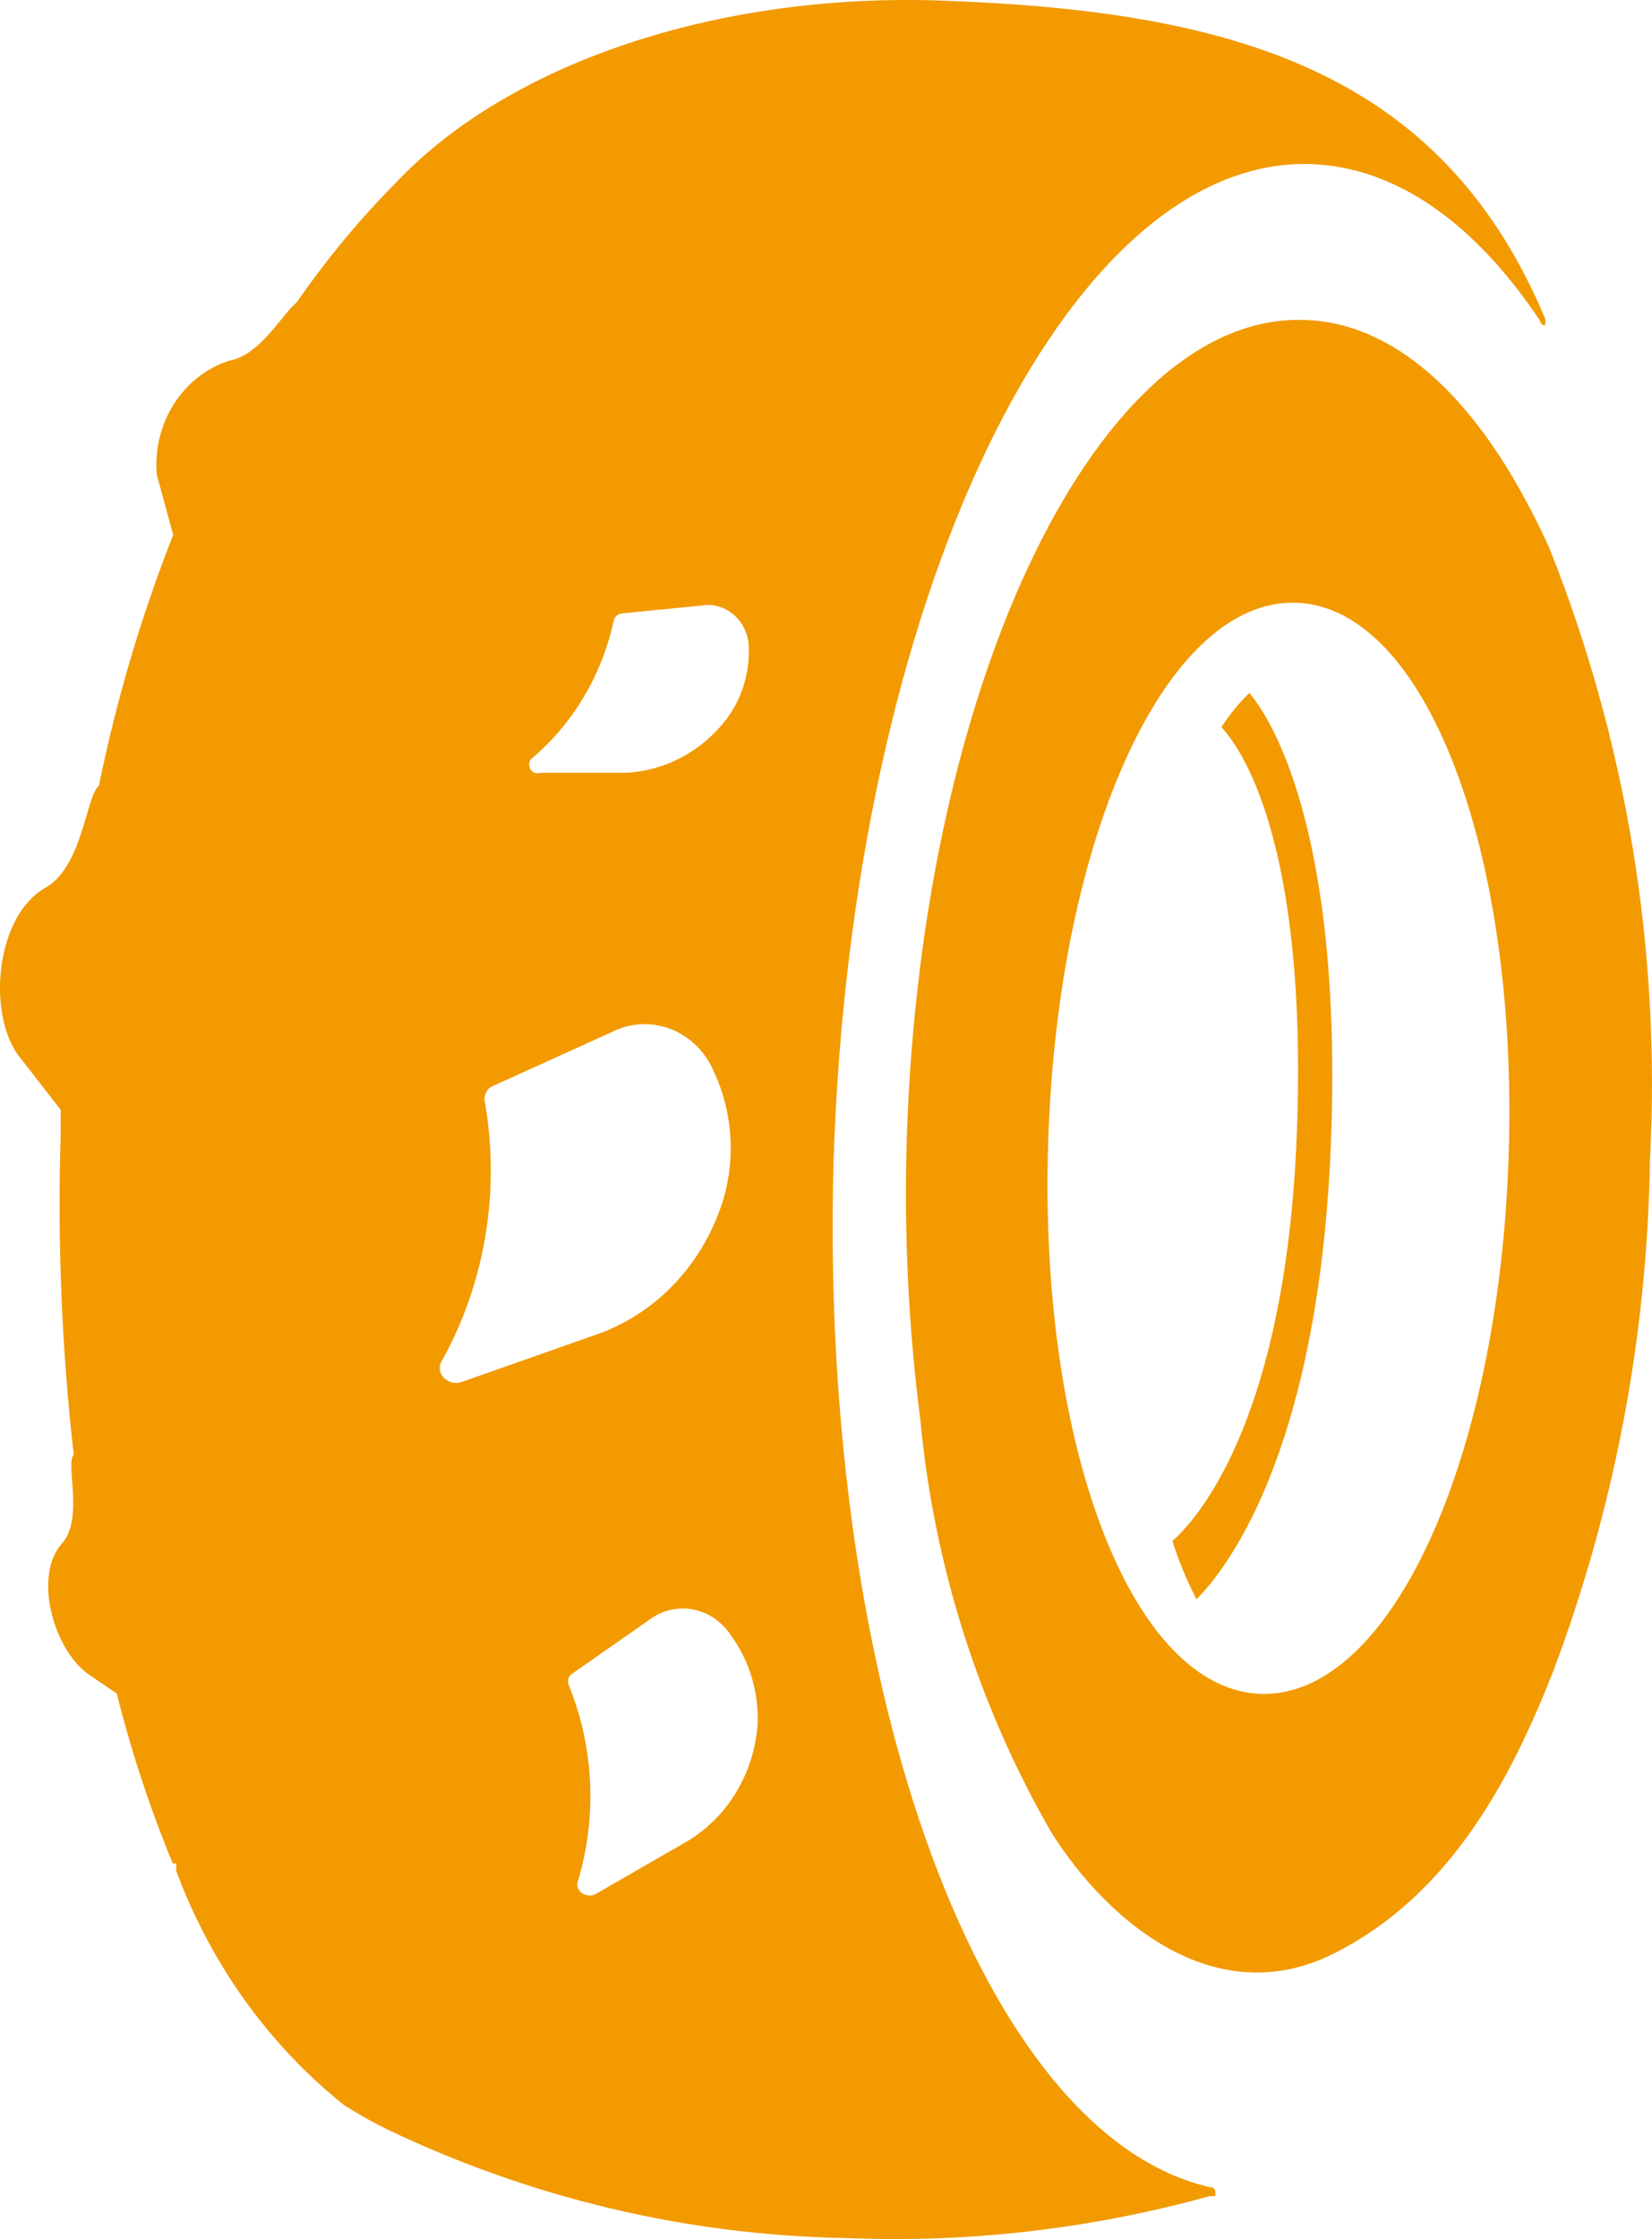<svg width="31" height="42" viewBox="0 0 31 42" fill="none" xmlns="http://www.w3.org/2000/svg">
<path d="M29.072 10.276C30.526 13.922 31.171 17.848 30.961 21.775C30.912 25.047 30.298 28.285 29.149 31.343C28.361 33.343 27.234 35.54 25.023 36.647C22.812 37.754 20.788 36.055 19.729 34.373C18.367 32.009 17.529 29.374 17.272 26.649C17.044 24.877 16.959 23.089 17.018 21.303C17.298 12.722 20.644 5.856 24.49 6.002C25.904 6.045 27.243 7.049 28.352 8.894C28.616 9.341 28.857 9.803 29.072 10.276ZM28.31 21.681C28.496 15.948 26.743 11.383 24.32 11.306C21.898 11.228 19.856 15.665 19.67 21.398C19.483 27.13 21.245 31.695 23.659 31.773C26.074 31.85 28.124 27.422 28.31 21.681Z" fill="#F29A00"/>
<path d="M23.444 13C23.762 13.364 25.22 15.435 24.972 21.513C24.724 27.396 22.934 29.511 22.453 30C22.274 29.655 22.122 29.289 22 28.907C22.361 28.587 24.123 26.81 24.335 21.265C24.547 15.719 23.252 13.995 22.92 13.64C23.074 13.402 23.25 13.187 23.444 13Z" fill="#F29A00"/>
<path d="M28.977 5.936C27.029 1.328 23.124 0.202 17.663 0.011C13.481 -0.136 9.568 1.172 7.44 3.416C6.753 4.108 6.126 4.865 5.565 5.676C5.305 5.876 4.881 6.673 4.294 6.768C3.873 6.905 3.509 7.191 3.263 7.579C3.016 7.967 2.903 8.433 2.941 8.899L3.25 10.034C2.651 11.553 2.185 13.127 1.856 14.737C1.612 14.936 1.555 16.253 0.854 16.651C-0.059 17.163 -0.247 18.93 0.324 19.77L1.139 20.818C1.139 20.974 1.139 21.121 1.139 21.277C1.076 23.285 1.157 25.294 1.384 27.289C1.221 27.453 1.579 28.484 1.164 28.952C0.625 29.549 0.992 30.91 1.644 31.395L2.191 31.767C2.464 32.856 2.816 33.922 3.242 34.955H3.307V35.093C3.954 36.838 5.043 38.358 6.454 39.485C6.717 39.654 6.99 39.807 7.269 39.944C9.968 41.234 12.886 41.926 15.845 41.98C18.157 42.079 20.47 41.813 22.708 41.192C22.741 41.197 22.774 41.197 22.806 41.192C22.806 41.192 22.806 41.192 22.806 41.131C22.808 41.117 22.806 41.103 22.801 41.09C22.797 41.076 22.79 41.064 22.78 41.054C22.771 41.044 22.76 41.037 22.747 41.032C22.735 41.027 22.722 41.026 22.708 41.027C18.453 40.066 15.372 31.758 15.641 21.814C15.967 11.316 19.97 2.922 24.608 3.078C26.173 3.138 27.648 4.143 28.904 6.023C28.904 6.083 28.961 6.101 28.985 6.101C29.01 6.101 29.002 5.954 28.977 5.936ZM9.959 14.243C10.743 13.592 11.292 12.675 11.516 11.645C11.525 11.607 11.544 11.573 11.572 11.548C11.6 11.524 11.635 11.509 11.671 11.506L13.163 11.359C13.271 11.34 13.381 11.346 13.486 11.377C13.591 11.407 13.689 11.461 13.773 11.535C13.857 11.608 13.926 11.7 13.974 11.805C14.022 11.909 14.048 12.023 14.051 12.138C14.069 12.635 13.916 13.122 13.619 13.507C13.392 13.798 13.11 14.036 12.791 14.206C12.473 14.376 12.125 14.474 11.769 14.495H10.139C10.107 14.507 10.073 14.508 10.041 14.498C10.009 14.489 9.981 14.468 9.961 14.44C9.941 14.412 9.93 14.377 9.929 14.342C9.929 14.306 9.94 14.272 9.959 14.243ZM8.671 25.92C8.419 26.015 8.166 25.773 8.28 25.547C9.105 24.076 9.394 22.336 9.095 20.653C9.086 20.593 9.098 20.531 9.128 20.479C9.157 20.427 9.204 20.387 9.258 20.367L11.492 19.354C11.663 19.269 11.849 19.22 12.038 19.212C12.228 19.204 12.417 19.236 12.594 19.306C12.772 19.376 12.934 19.483 13.073 19.621C13.211 19.758 13.322 19.924 13.399 20.108C13.742 20.846 13.806 21.695 13.579 22.481C13.402 23.065 13.101 23.598 12.697 24.037C12.294 24.476 11.8 24.809 11.255 25.011L8.671 25.92ZM14.214 32.382C14.176 32.825 14.037 33.252 13.81 33.626C13.583 34 13.274 34.31 12.91 34.53L11.182 35.526C11.011 35.622 10.791 35.474 10.84 35.301C11.207 34.094 11.149 32.785 10.677 31.62C10.667 31.599 10.661 31.577 10.659 31.554C10.658 31.531 10.66 31.508 10.667 31.486C10.674 31.465 10.685 31.445 10.699 31.427C10.713 31.41 10.73 31.396 10.75 31.386L12.225 30.355C12.463 30.194 12.75 30.136 13.026 30.194C13.303 30.252 13.547 30.422 13.709 30.667C14.069 31.154 14.249 31.764 14.214 32.382Z" fill="#F29A00"/>
</svg>
